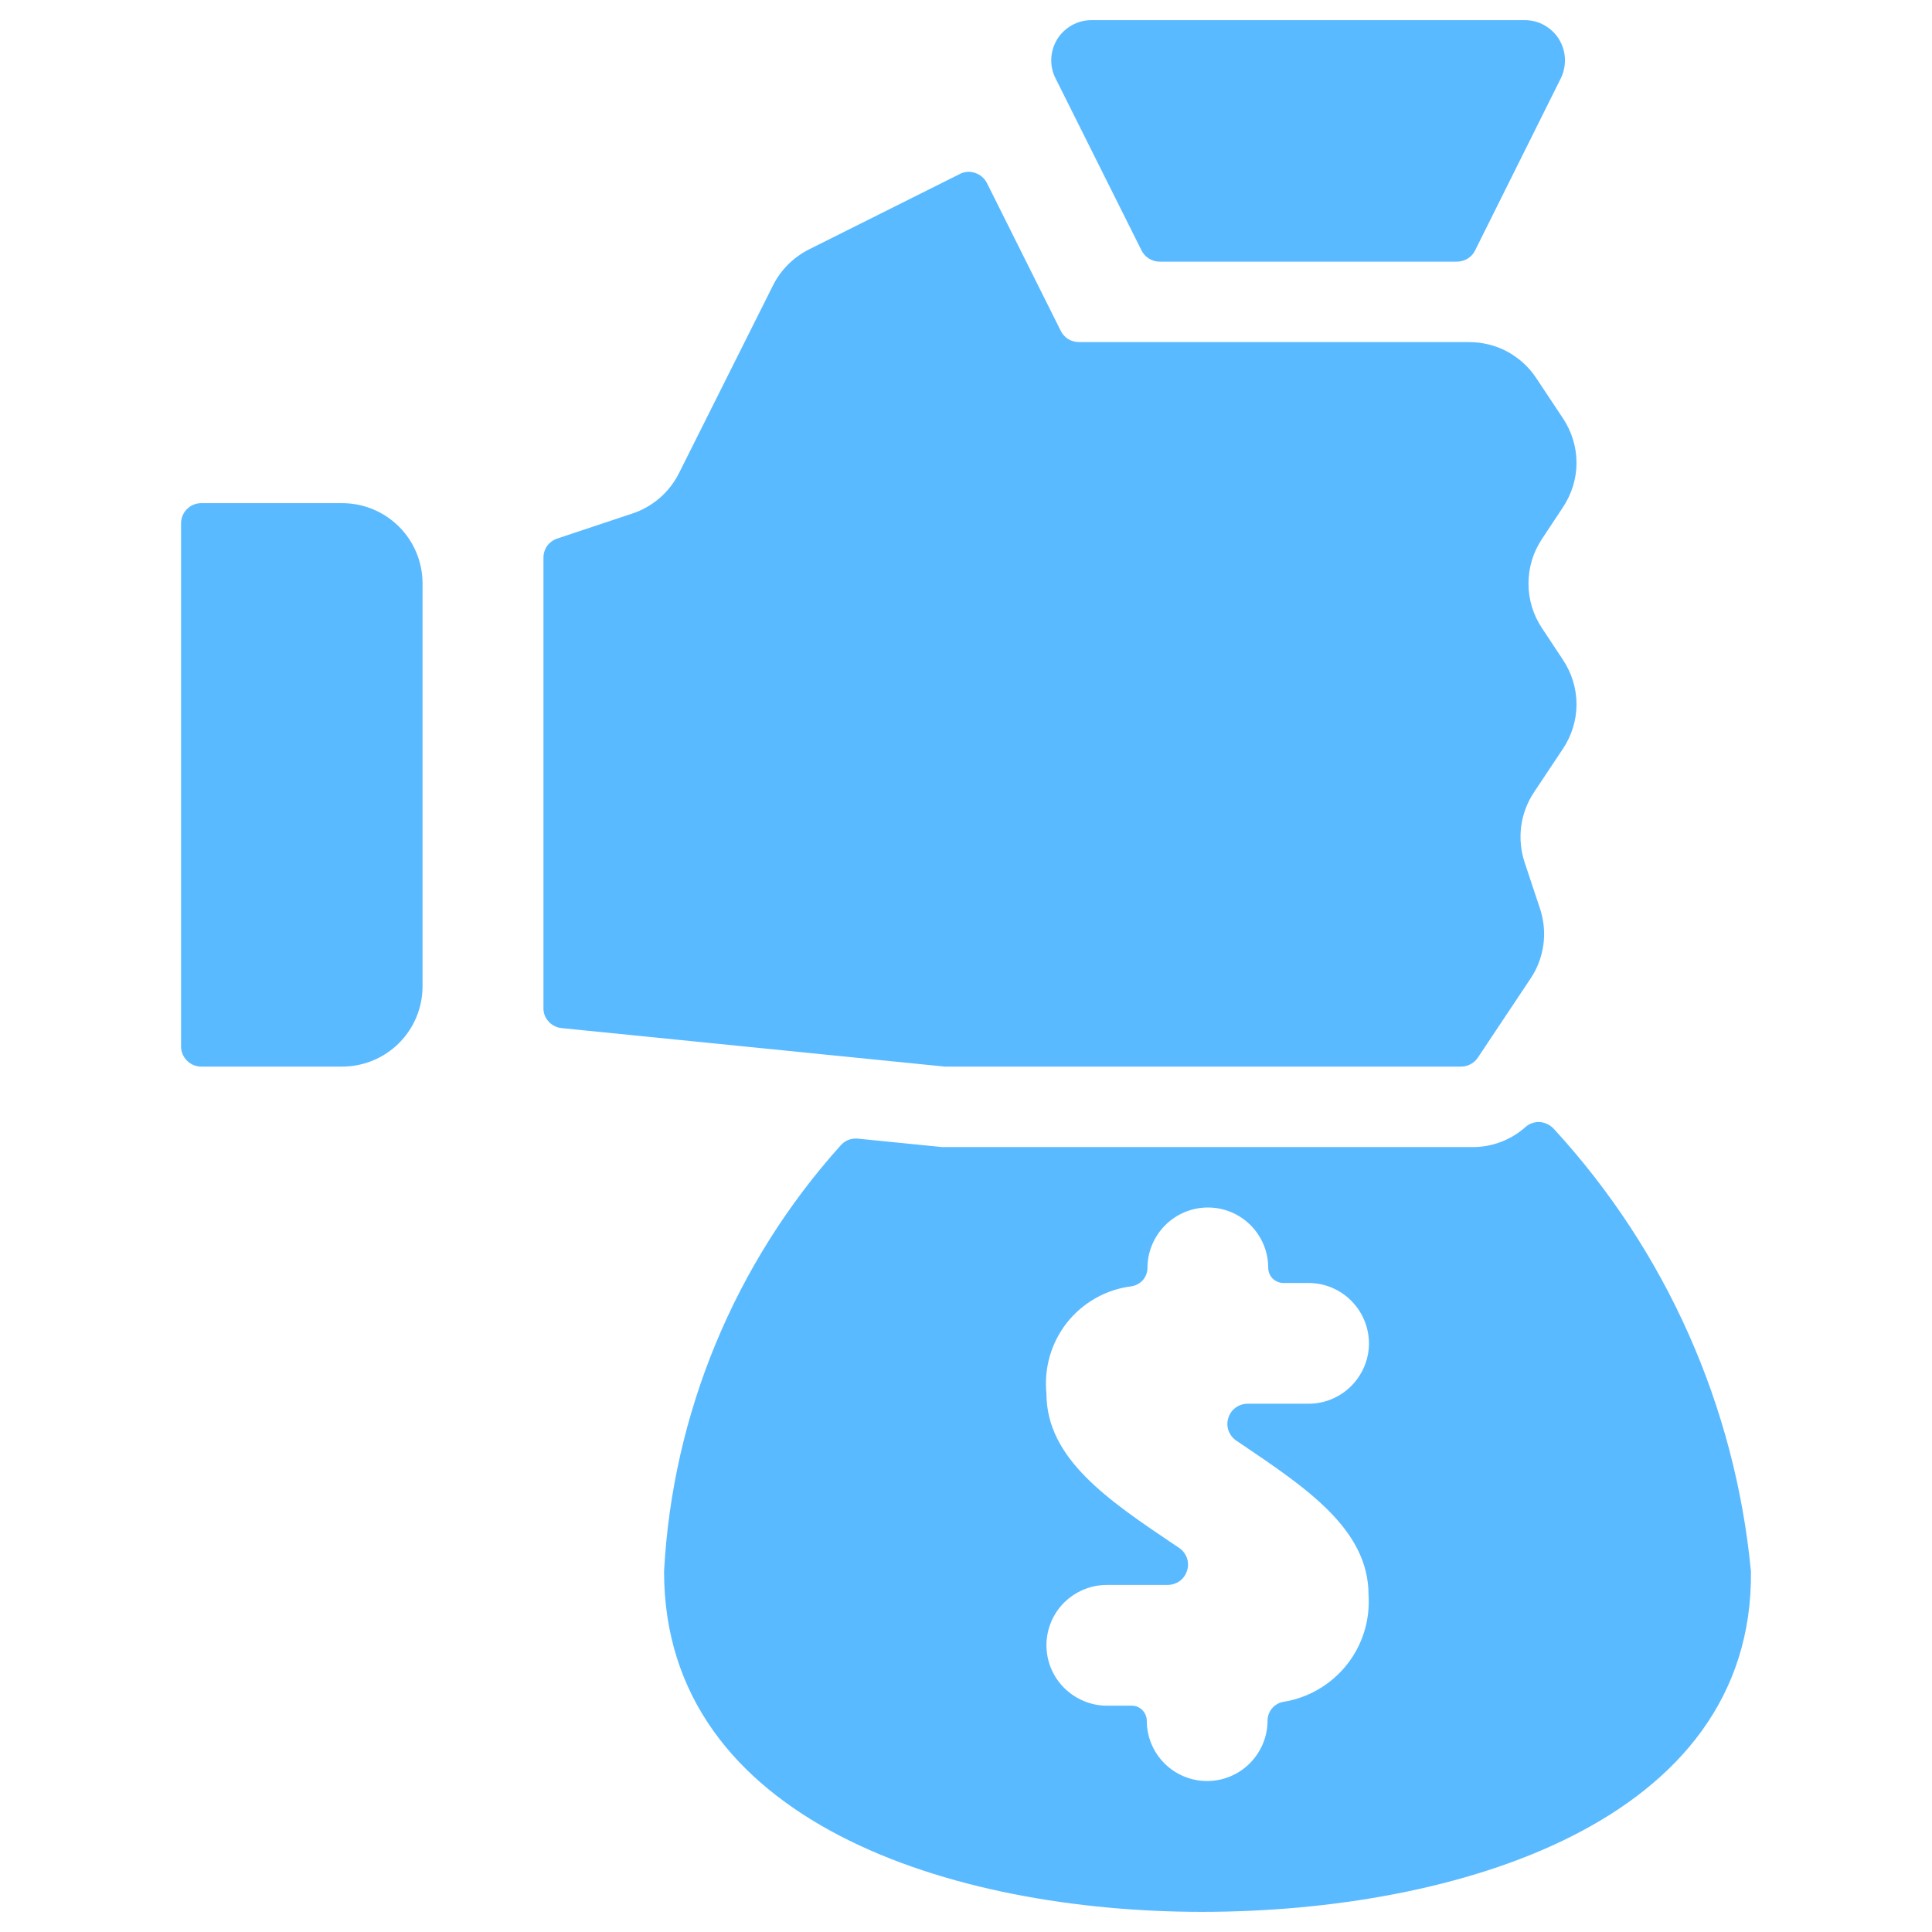 <svg
	width="14"
	height="14"
	viewBox="0 0 14 14"
	fill="none"
	xmlns="http://www.w3.org/2000/svg"
>
	<path
		d="M11.31 0.568C11.332 0.524 11.342 0.474 11.34 0.425C11.338 0.375 11.323 0.327 11.297 0.284C11.271 0.242 11.234 0.207 11.191 0.183C11.148 0.158 11.099 0.146 11.049 0.146H7.909C7.86 0.146 7.811 0.158 7.767 0.183C7.724 0.207 7.687 0.242 7.661 0.284C7.635 0.327 7.62 0.375 7.618 0.425C7.616 0.474 7.626 0.524 7.649 0.568L8.272 1.815C8.284 1.839 8.303 1.86 8.326 1.874C8.349 1.888 8.375 1.896 8.402 1.896H10.558C10.585 1.896 10.612 1.888 10.635 1.874C10.658 1.86 10.677 1.84 10.689 1.815L11.31 0.568ZM11.264 8.185C11.238 8.155 11.202 8.136 11.163 8.131C11.143 8.129 11.123 8.132 11.104 8.138C11.086 8.144 11.068 8.154 11.054 8.167C10.947 8.262 10.809 8.314 10.666 8.312H6.854C6.835 8.313 6.815 8.312 6.796 8.309L6.216 8.251C6.192 8.249 6.168 8.252 6.146 8.261C6.124 8.27 6.104 8.285 6.089 8.303C5.324 9.155 4.873 10.244 4.812 11.387C4.812 13.208 6.912 13.854 8.71 13.854C10.545 13.854 12.708 13.208 12.688 11.387C12.574 10.193 12.075 9.069 11.264 8.185ZM8.506 11.191C8.031 10.871 7.583 10.57 7.583 10.099C7.564 9.915 7.617 9.73 7.732 9.584C7.847 9.439 8.015 9.344 8.199 9.321C8.231 9.316 8.26 9.3 8.282 9.276C8.303 9.251 8.315 9.22 8.315 9.187C8.315 9.071 8.362 8.96 8.444 8.878C8.526 8.796 8.637 8.75 8.753 8.75C8.869 8.75 8.98 8.796 9.062 8.878C9.144 8.96 9.19 9.071 9.19 9.187C9.19 9.216 9.202 9.244 9.222 9.265C9.243 9.285 9.271 9.297 9.3 9.297H9.482C9.598 9.297 9.709 9.343 9.791 9.425C9.873 9.507 9.92 9.619 9.92 9.735C9.92 9.851 9.873 9.962 9.791 10.044C9.709 10.126 9.598 10.172 9.482 10.172H9.04C9.009 10.172 8.978 10.182 8.953 10.201C8.928 10.219 8.91 10.245 8.901 10.275C8.891 10.305 8.892 10.337 8.902 10.366C8.913 10.396 8.932 10.421 8.958 10.439L8.997 10.465C9.468 10.784 9.917 11.083 9.917 11.557C9.929 11.74 9.873 11.921 9.759 12.064C9.645 12.207 9.482 12.303 9.301 12.332C9.269 12.337 9.239 12.354 9.218 12.379C9.197 12.404 9.185 12.436 9.185 12.469C9.185 12.585 9.138 12.696 9.056 12.778C8.974 12.86 8.863 12.906 8.747 12.906C8.631 12.906 8.52 12.86 8.438 12.778C8.356 12.696 8.31 12.585 8.31 12.469C8.31 12.454 8.307 12.44 8.301 12.427C8.296 12.414 8.288 12.402 8.277 12.391C8.267 12.381 8.255 12.373 8.242 12.368C8.229 12.362 8.214 12.36 8.2 12.36H8.021C7.905 12.36 7.794 12.313 7.711 12.231C7.629 12.149 7.583 12.038 7.583 11.922C7.583 11.806 7.629 11.695 7.711 11.613C7.794 11.531 7.905 11.485 8.021 11.485H8.464C8.495 11.484 8.525 11.474 8.55 11.456C8.575 11.437 8.593 11.411 8.602 11.381C8.612 11.351 8.611 11.319 8.601 11.29C8.59 11.26 8.571 11.235 8.545 11.217L8.506 11.191Z"
		fill="#5ABAFF"
	/>
	<path
		d="M6.847 7.729H10.588C10.612 7.729 10.636 7.723 10.657 7.711C10.678 7.7 10.696 7.684 10.709 7.664L11.091 7.091C11.141 7.017 11.172 6.933 11.184 6.845C11.196 6.757 11.187 6.667 11.159 6.583L11.048 6.249C11.02 6.165 11.012 6.075 11.023 5.987C11.035 5.899 11.067 5.815 11.116 5.741L11.325 5.427C11.389 5.331 11.424 5.219 11.424 5.104C11.424 4.988 11.389 4.876 11.325 4.78L11.174 4.552C11.11 4.456 11.076 4.344 11.076 4.229C11.076 4.113 11.11 4.001 11.174 3.905L11.325 3.677C11.389 3.581 11.424 3.469 11.424 3.354C11.424 3.238 11.389 3.126 11.325 3.03L11.131 2.738C11.078 2.658 11.006 2.593 10.921 2.547C10.836 2.502 10.742 2.479 10.646 2.479H7.817C7.79 2.478 7.763 2.471 7.74 2.457C7.717 2.442 7.699 2.422 7.687 2.398L7.151 1.325C7.133 1.291 7.103 1.265 7.066 1.253C7.029 1.24 6.989 1.243 6.955 1.261L5.861 1.808C5.749 1.865 5.657 1.956 5.601 2.069L4.92 3.429C4.851 3.567 4.73 3.672 4.583 3.721L4.037 3.903C4.008 3.913 3.983 3.931 3.965 3.956C3.947 3.981 3.938 4.011 3.938 4.041V7.304C3.937 7.341 3.951 7.376 3.975 7.402C3.999 7.429 4.033 7.446 4.069 7.45L6.847 7.729ZM2.479 3.646H1.458C1.42 3.646 1.383 3.661 1.355 3.689C1.328 3.716 1.312 3.753 1.312 3.792V7.583C1.312 7.622 1.328 7.659 1.355 7.686C1.383 7.714 1.42 7.729 1.458 7.729H2.479C2.634 7.729 2.782 7.668 2.892 7.558C3.001 7.449 3.062 7.301 3.062 7.146V4.229C3.062 4.074 3.001 3.926 2.892 3.817C2.782 3.707 2.634 3.646 2.479 3.646Z"
		fill="#5ABAFF"
	/>
</svg>

